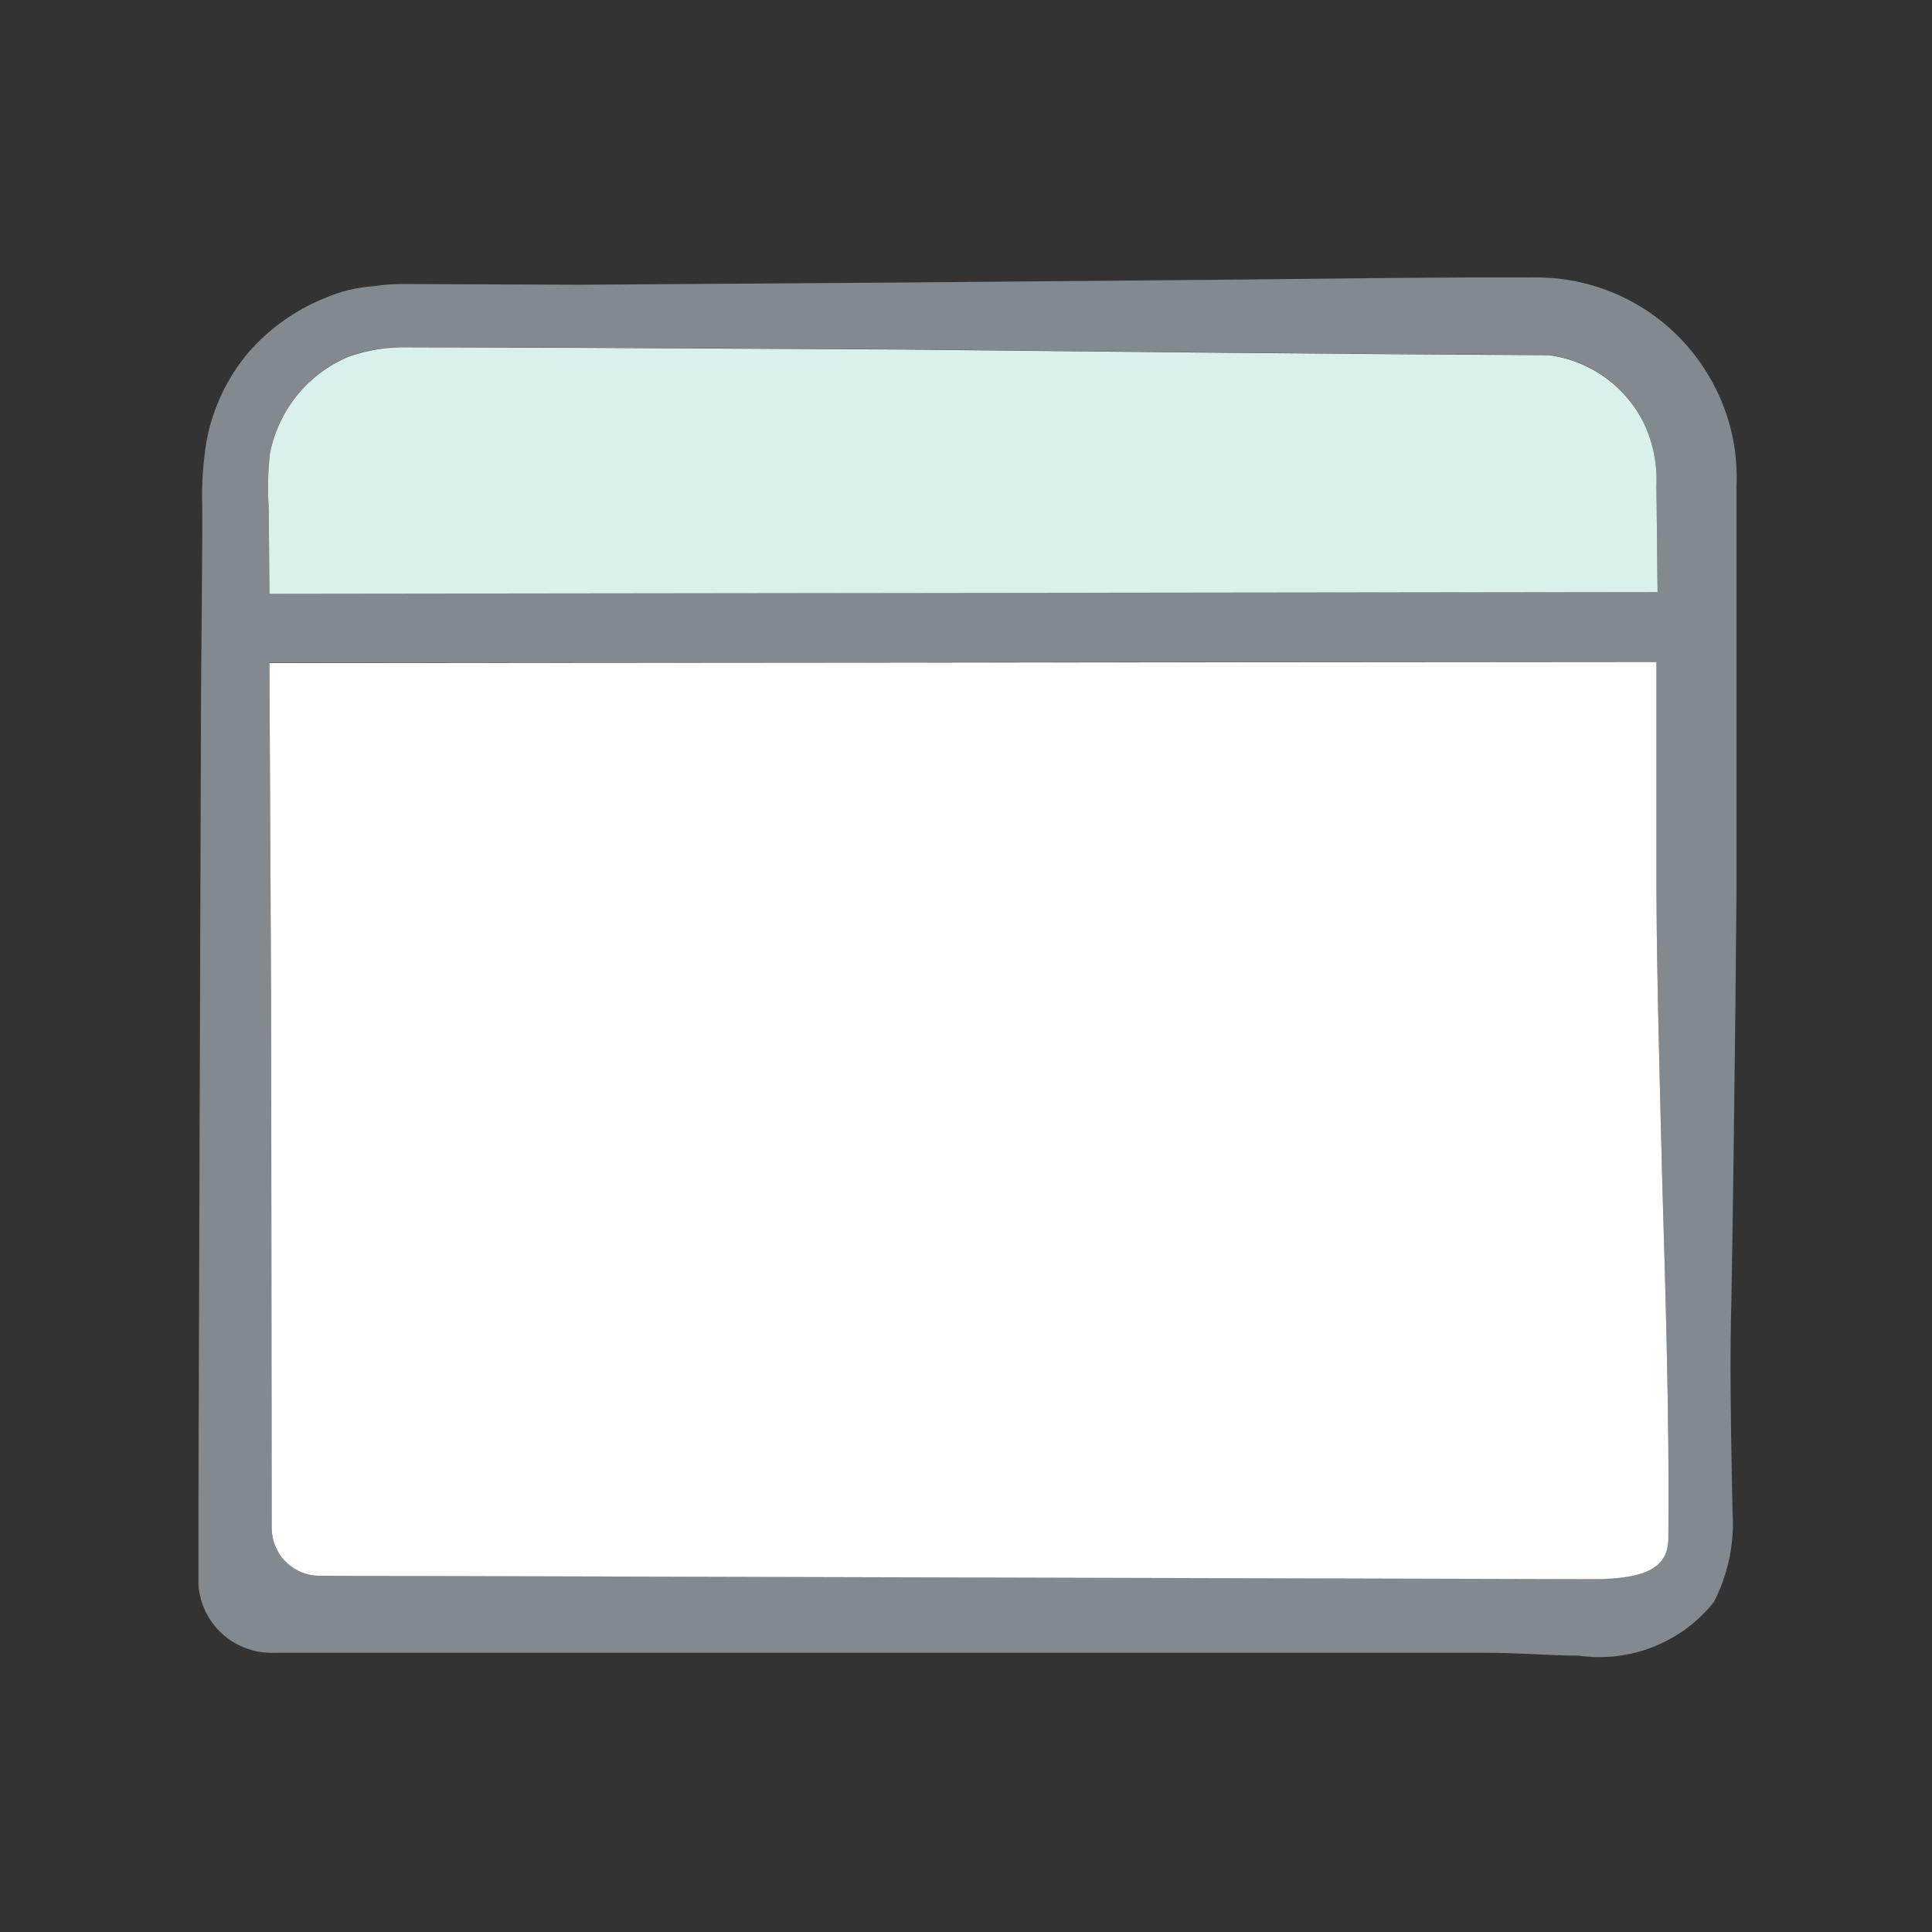 <svg width="46" height="46" viewBox="0 0 46 46" fill="none" xmlns="http://www.w3.org/2000/svg">
    <rect x="0" y="0" width="46" height="46" fill="#333333" stroke="none"/>
    <path d="M40.859 9.269C40.503 8.546 39.971 7.926 39.312 7.465C38.652 7.004 37.886 6.717 37.086 6.632C36.865 6.61 36.644 6.601 36.423 6.605H35.044L33.11 6.618L29.242 6.659L21.521 6.726L13.799 6.78L9.601 6.762C9.361 6.761 9.122 6.779 8.885 6.816C8.498 6.842 8.118 6.933 7.762 7.086C7.048 7.368 6.413 7.818 5.91 8.398C5.408 8.996 5.068 9.713 4.922 10.48C4.836 10.989 4.8 11.506 4.814 12.022C4.828 12.198 4.787 16.404 4.787 16.404L4.725 35.701V37.716C4.742 38.024 4.842 38.322 5.013 38.579C5.184 38.836 5.421 39.042 5.699 39.176C5.959 39.303 6.247 39.364 6.537 39.352H35.449C35.733 39.352 36.058 39.366 36.396 39.379C36.775 39.393 37.18 39.42 37.586 39.42C38.187 39.506 38.799 39.434 39.364 39.211C39.928 38.988 40.425 38.622 40.804 38.148C41.146 37.486 41.301 36.742 41.251 35.998L41.237 35.295C41.21 33.862 41.183 32.388 41.224 30.927C41.264 28.655 41.291 26.37 41.318 24.098L41.345 21.218V11.568C41.381 10.772 41.213 9.981 40.859 9.269ZM6.388 11.9C6.372 11.526 6.386 11.15 6.429 10.778C6.532 10.266 6.76 9.788 7.091 9.385C7.421 8.986 7.843 8.675 8.322 8.479C8.77 8.324 9.241 8.251 9.715 8.263L13.799 8.276L21.521 8.317C26.632 8.371 31.758 8.425 36.883 8.452C37.369 8.517 37.831 8.702 38.227 8.99C38.624 9.278 38.943 9.66 39.155 10.102C39.365 10.559 39.462 11.06 39.439 11.562L39.466 14.091L6.415 14.132L6.402 12.549C6.402 12.338 6.402 12.122 6.388 11.9ZM37.924 37.594L7.605 37.513C7.307 37.512 7.02 37.394 6.808 37.184C6.596 36.974 6.474 36.689 6.469 36.391L6.456 24.125L6.415 15.781L39.439 15.754V21.218C39.452 23.489 39.52 25.748 39.574 28.006C39.655 30.832 39.75 33.754 39.723 36.62C39.723 37.316 39.195 37.594 37.924 37.594Z" fill="#828A90"/>
    <path d="M39.723 36.626C39.723 37.316 39.195 37.599 37.924 37.599L7.605 37.518C7.307 37.517 7.02 37.399 6.808 37.189C6.596 36.979 6.474 36.694 6.469 36.396L6.456 24.131L6.415 15.787L39.439 15.76V21.223C39.452 23.495 39.52 25.753 39.574 28.012C39.655 30.833 39.75 33.759 39.723 36.626Z" fill="white"/>
    <path d="M39.466 14.096L6.415 14.137L6.402 12.555C6.402 12.338 6.402 12.122 6.388 11.906C6.372 11.531 6.386 11.156 6.429 10.783C6.532 10.272 6.76 9.793 7.091 9.39C7.421 8.991 7.843 8.68 8.322 8.484C8.77 8.33 9.241 8.256 9.715 8.268L13.799 8.281L21.521 8.322C26.632 8.376 31.758 8.43 36.883 8.457C37.369 8.522 37.831 8.707 38.227 8.995C38.624 9.283 38.943 9.665 39.155 10.107C39.365 10.564 39.462 11.065 39.439 11.568L39.466 14.096Z" fill="#DAF0ED"/>
</svg>
